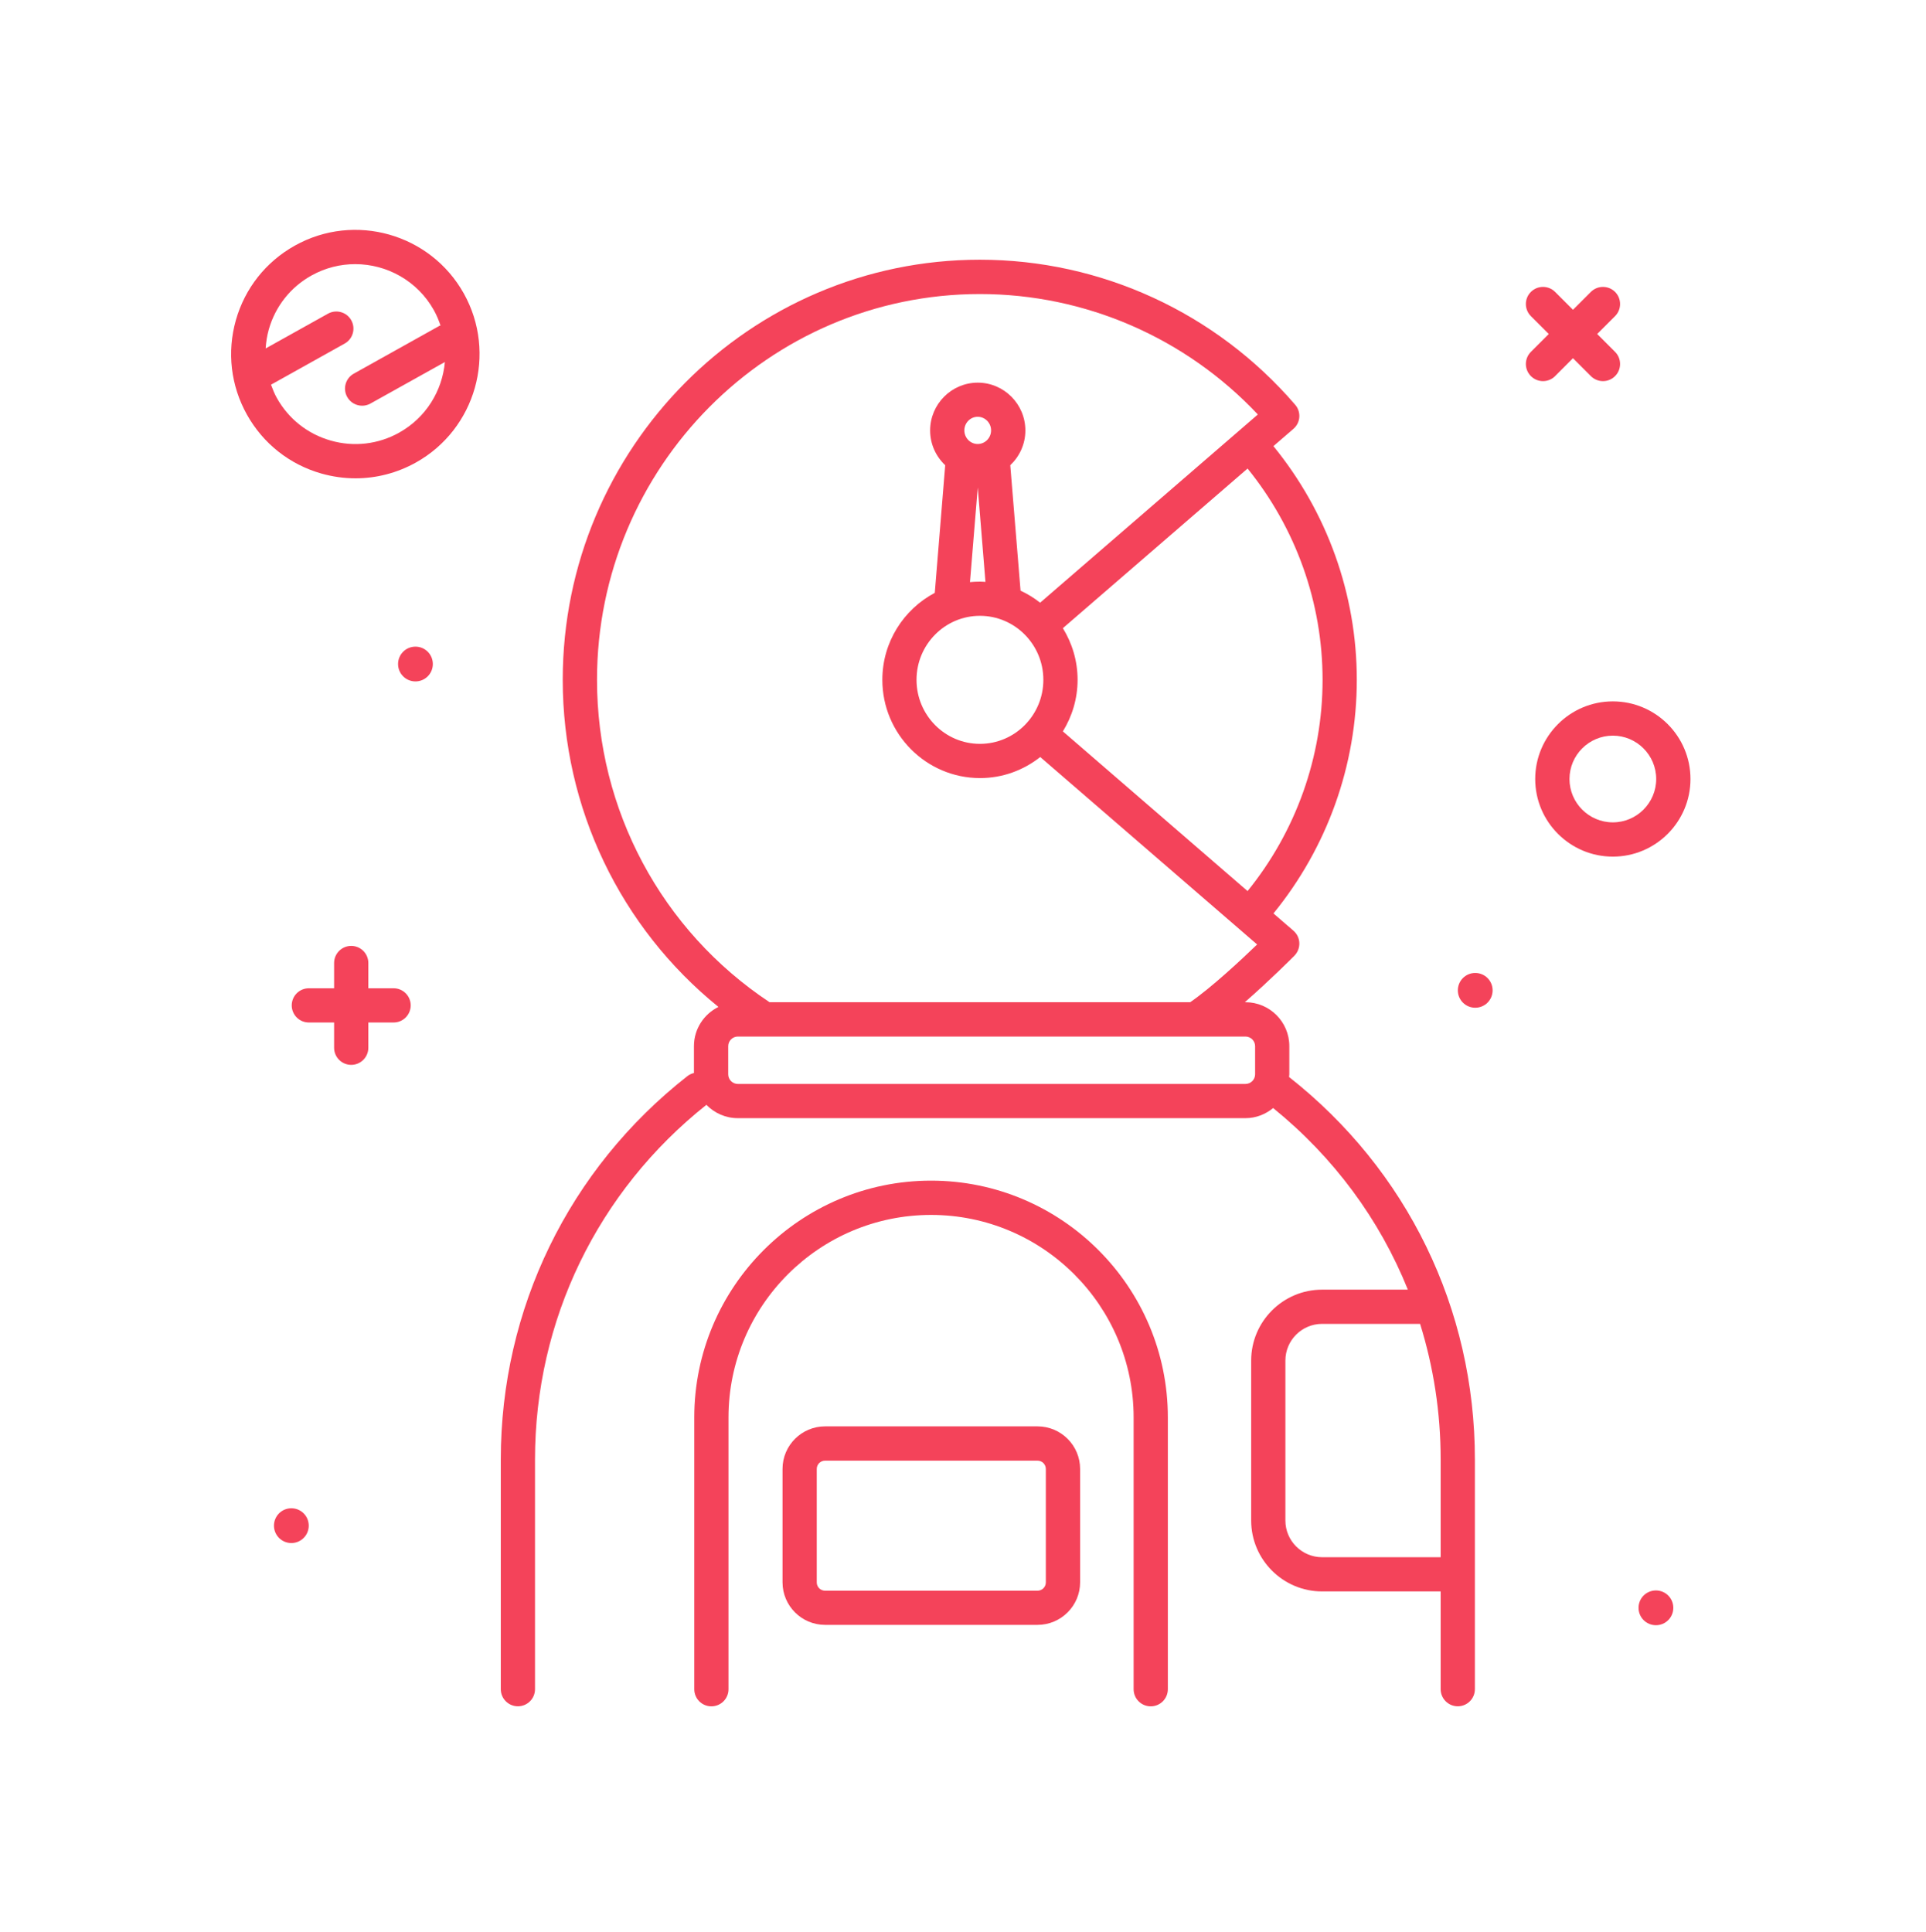 <svg width="300" height="301" viewBox="0 0 300 301" fill="none" xmlns="http://www.w3.org/2000/svg">
<path d="M263.314 121.351C263.314 114.683 257.89 109.258 251.222 109.258C244.554 109.258 239.129 114.683 239.129 121.351C239.129 128.019 244.554 133.443 251.222 133.443C257.89 133.443 263.314 128.019 263.314 121.351ZM251.222 128.104C247.5 128.104 244.468 125.072 244.468 121.351C244.468 117.629 247.5 114.597 251.222 114.597C254.943 114.597 257.975 117.629 257.975 121.351C257.975 125.072 254.943 128.104 251.222 128.104Z" fill="#F4435A"/>
<path d="M45.928 38.26C41.414 40.78 38.153 44.902 36.739 49.875C35.334 54.849 35.947 60.078 38.459 64.582C40.98 69.096 45.102 72.358 50.075 73.771C51.829 74.265 53.609 74.512 55.38 74.512C58.642 74.512 61.861 73.677 64.782 72.051C74.099 66.848 77.445 55.044 72.251 45.728C67.047 36.403 55.236 33.056 45.928 38.26ZM62.185 67.393C58.914 69.215 55.133 69.658 51.531 68.636C47.929 67.614 44.94 65.255 43.117 61.985C42.743 61.321 42.47 60.623 42.215 59.924L53.686 53.52C54.972 52.805 55.431 51.178 54.716 49.892C54.001 48.606 52.374 48.147 51.088 48.862L41.38 54.278C41.44 53.29 41.593 52.302 41.865 51.331C42.887 47.729 45.246 44.74 48.516 42.918C50.671 41.717 53.013 41.146 55.321 41.146C60.243 41.146 65.02 43.735 67.584 48.325C68.018 49.1 68.342 49.901 68.614 50.701C68.563 50.727 68.512 50.727 68.461 50.752L55.108 58.204C53.822 58.919 53.362 60.546 54.077 61.832C54.563 62.709 55.474 63.203 56.411 63.203C56.854 63.203 57.296 63.092 57.705 62.862L69.296 56.399C68.895 60.861 66.374 65.051 62.176 67.393H62.185Z" fill="#F4435A"/>
<path d="M242.228 58.587L245.012 55.803L247.797 58.587C248.317 59.107 248.998 59.371 249.688 59.371C250.377 59.371 251.05 59.107 251.57 58.587C252.609 57.548 252.609 55.854 251.57 54.815L248.785 52.03L251.57 49.245C252.609 48.206 252.609 46.511 251.57 45.473C250.531 44.434 248.836 44.434 247.797 45.473L245.012 48.257L242.228 45.473C241.189 44.434 239.494 44.434 238.455 45.473C237.416 46.511 237.416 48.206 238.455 49.245L241.24 52.03L238.455 54.815C237.416 55.854 237.416 57.548 238.455 58.587C238.974 59.107 239.656 59.371 240.346 59.371C241.035 59.371 241.708 59.107 242.236 58.587H242.228Z" fill="#F4435A"/>
<path d="M61.307 153.95H57.372V150.015C57.372 148.542 56.18 147.35 54.707 147.35C53.233 147.35 52.041 148.542 52.041 150.015V153.95H48.107C46.634 153.95 45.441 155.142 45.441 156.615C45.441 158.088 46.634 159.281 48.107 159.281H52.041V163.215C52.041 164.688 53.233 165.88 54.707 165.88C56.18 165.88 57.372 164.688 57.372 163.215V159.281H61.307C62.78 159.281 63.972 158.088 63.972 156.615C63.972 155.142 62.78 153.95 61.307 153.95V153.95Z" fill="#F4435A"/>
<path d="M229.786 151.564C228.287 151.564 227.078 152.774 227.078 154.273C227.078 155.771 228.287 156.981 229.786 156.981C231.285 156.981 232.494 155.771 232.494 154.273C232.494 152.774 231.285 151.564 229.786 151.564Z" fill="#F4435A"/>
<path d="M64.712 100.732C63.213 100.732 62.004 101.942 62.004 103.441C62.004 104.939 63.213 106.149 64.712 106.149C66.211 106.149 67.42 104.939 67.42 103.441C67.42 101.942 66.211 100.732 64.712 100.732Z" fill="#F4435A"/>
<path d="M257.933 247.754C256.434 247.754 255.225 248.963 255.225 250.462C255.225 251.961 256.434 253.17 257.933 253.17C259.432 253.17 260.641 251.961 260.641 250.462C260.641 248.963 259.432 247.754 257.933 247.754Z" fill="#F4435A"/>
<path d="M45.382 234.953C43.883 234.953 42.674 236.162 42.674 237.661C42.674 239.16 43.883 240.369 45.382 240.369C46.881 240.369 48.09 239.16 48.09 237.661C48.09 236.162 46.881 234.953 45.382 234.953Z" fill="#F4435A"/>
<path d="M145.025 183.916C124.689 183.916 108.143 200.463 108.143 220.799V263.14C108.143 264.614 109.335 265.806 110.808 265.806C112.281 265.806 113.474 264.614 113.474 263.14V220.799C113.474 203.401 127.627 189.256 145.025 189.256C162.424 189.256 176.577 203.409 176.577 220.799V263.14C176.577 264.614 177.769 265.806 179.243 265.806C180.716 265.806 181.908 264.614 181.908 263.14V220.799C181.908 200.463 165.362 183.916 145.025 183.916V183.916Z" fill="#F4435A"/>
<path d="M161.607 222.195H128.514C124.861 222.195 121.889 225.167 121.889 228.821V246.491C121.889 250.145 124.861 253.117 128.514 253.117H161.607C165.261 253.117 168.241 250.145 168.241 246.491V228.821C168.241 225.167 165.269 222.195 161.607 222.195ZM162.902 246.5C162.902 247.215 162.323 247.794 161.607 247.794H128.514C127.799 247.794 127.22 247.215 127.22 246.5V228.829C127.22 228.114 127.799 227.535 128.514 227.535H161.607C162.323 227.535 162.902 228.114 162.902 228.829V246.5Z" fill="#F4435A"/>
<path d="M200.788 167.763C200.796 167.626 200.83 167.49 200.83 167.345V162.96C200.83 159.187 197.764 156.121 193.992 156.121H193.898C197.815 152.698 201.392 149.113 201.614 148.883C202.133 148.355 202.414 147.639 202.389 146.898C202.363 146.158 202.031 145.468 201.469 144.982L198.361 142.291C206.715 132.038 211.339 119.213 211.339 105.894C211.339 92.575 206.715 79.75 198.352 69.497L201.469 66.805C202.584 65.843 202.704 64.166 201.741 63.05C189.385 48.692 171.484 40.457 152.63 40.457C116.794 40.457 87.653 69.812 87.653 105.894C87.653 125.864 96.628 144.48 111.906 156.854C109.658 157.969 108.091 160.277 108.091 162.96V167.15C107.733 167.235 107.384 167.388 107.069 167.635C88.598 182.129 78.004 203.896 78.004 227.349V263.133C78.004 264.607 79.196 265.799 80.669 265.799C82.143 265.799 83.335 264.607 83.335 263.133V227.349C83.335 205.693 93.069 185.587 110.033 172.106C111.276 173.383 113.005 174.184 114.929 174.184H193.992C195.635 174.184 197.126 173.579 198.309 172.608C207.762 180.273 214.899 189.981 219.293 200.898H205.931C199.842 200.898 194.886 205.855 194.886 211.944V236.862C194.886 242.95 199.842 247.907 205.931 247.907H224.402V263.133C224.402 264.607 225.595 265.799 227.068 265.799C228.541 265.799 229.733 264.607 229.733 263.133V227.349C229.733 203.862 219.191 182.257 200.779 167.763H200.788ZM206.008 105.902C206.008 117.936 201.844 129.526 194.324 138.808L165.557 113.933C166.996 111.591 167.848 108.849 167.848 105.894C167.848 102.939 166.996 100.197 165.557 97.855L194.324 72.988C201.844 82.271 206.008 93.861 206.008 105.902V105.902ZM152.289 69.165C151.139 69.165 150.211 68.211 150.211 67.044C150.211 65.877 151.148 64.924 152.289 64.924C153.43 64.924 154.375 65.877 154.375 67.044C154.375 68.211 153.439 69.165 152.289 69.165ZM152.638 95.93C158.08 95.93 162.517 100.401 162.517 105.902C162.517 111.404 158.088 115.875 152.638 115.875C147.188 115.875 142.76 111.404 142.76 105.902C142.76 100.401 147.188 95.93 152.638 95.93ZM151.088 90.676L152.297 75.926L153.498 90.642C153.209 90.625 152.928 90.599 152.638 90.599C152.11 90.599 151.599 90.625 151.088 90.676ZM92.992 105.902C92.992 72.767 119.749 45.805 152.638 45.805C169.048 45.805 184.675 52.609 195.925 64.566L162.014 93.886C161.077 93.145 160.056 92.515 158.965 92.013L157.364 72.469C158.804 71.106 159.715 69.19 159.715 67.061C159.715 62.948 156.385 59.609 152.297 59.609C148.21 59.609 144.88 62.956 144.88 67.061C144.88 69.198 145.791 71.115 147.23 72.469L145.604 92.353C140.758 94.917 137.437 100.026 137.437 105.902C137.437 114.342 144.267 121.206 152.655 121.206C156.198 121.206 159.442 119.971 162.031 117.927L195.814 147.128C193.208 149.641 188.669 153.856 185.391 156.121H119.843V156.104C103.032 144.931 92.992 126.162 92.992 105.894V105.902ZM193.992 168.853H114.929C114.103 168.853 113.43 168.18 113.43 167.354V162.968C113.43 162.142 114.103 161.469 114.929 161.469H193.992C194.818 161.469 195.499 162.142 195.499 162.968V167.354C195.499 168.18 194.826 168.853 193.992 168.853ZM205.931 242.576C202.78 242.576 200.217 240.012 200.217 236.862V211.944C200.217 208.793 202.78 206.229 205.931 206.229H221.2C223.295 212.957 224.402 220.051 224.402 227.349V242.576H205.931Z" fill="#F4435A"/>
</svg>
